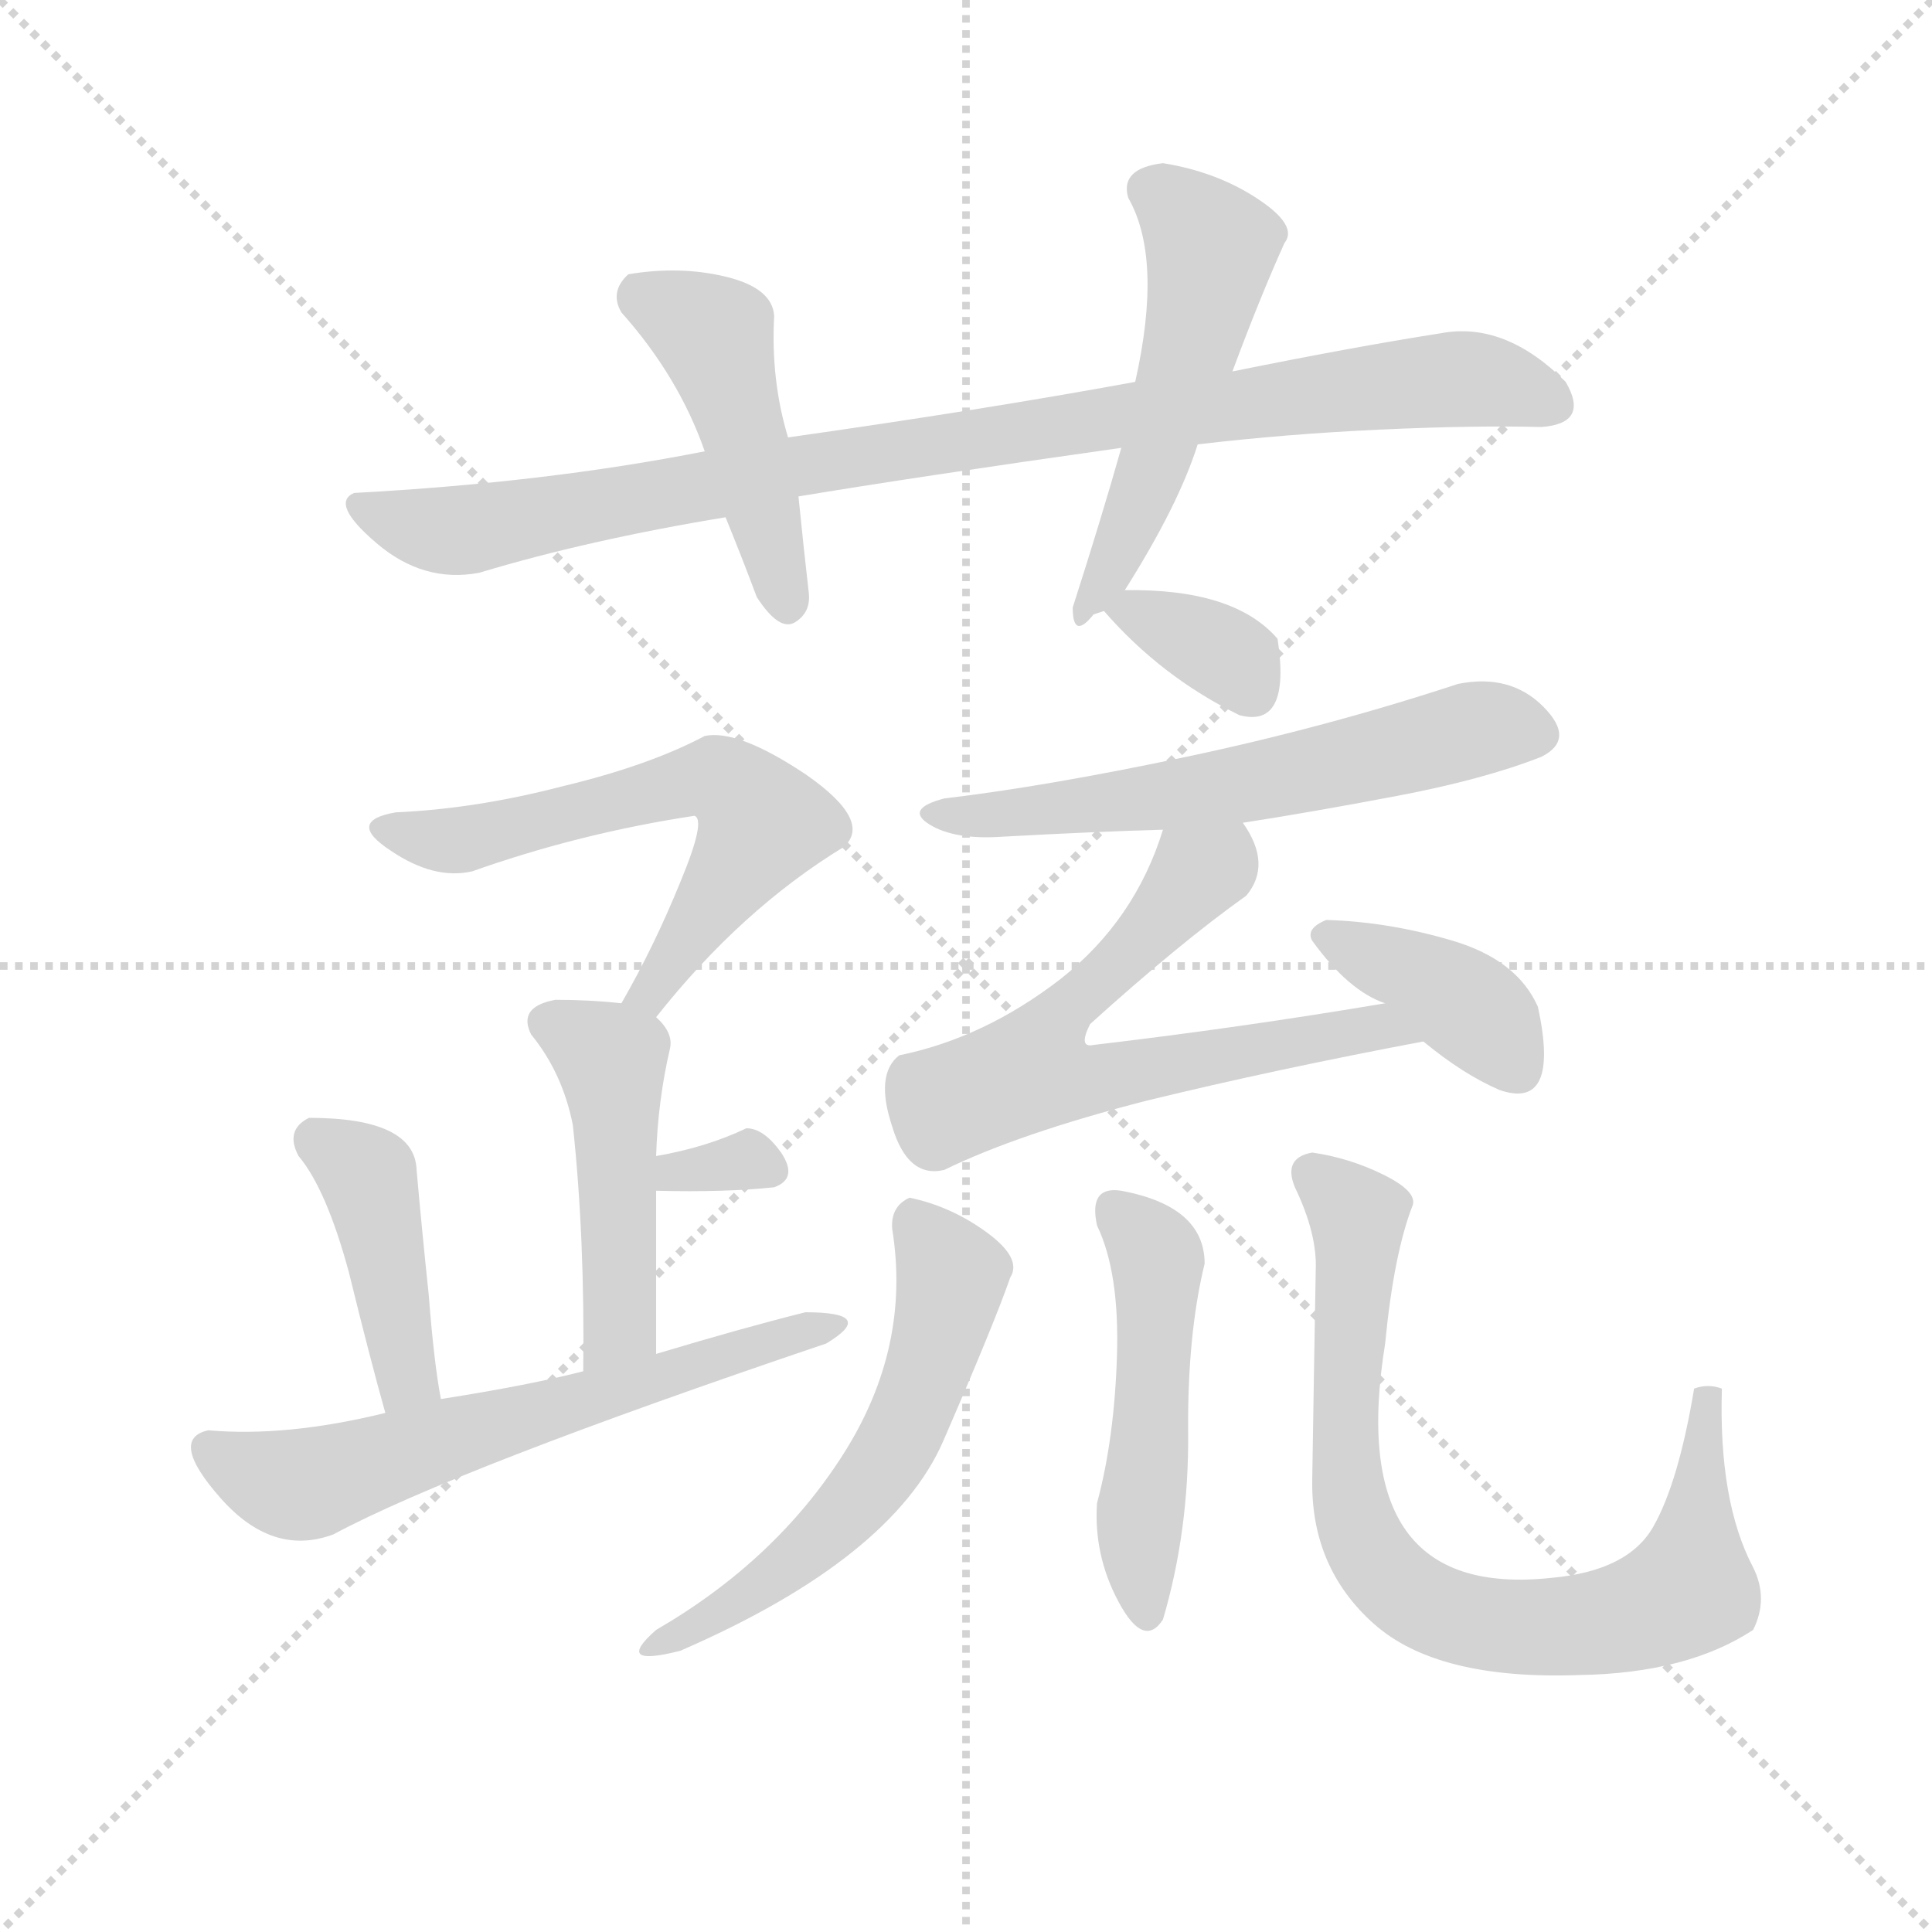 <svg version="1.1" viewBox="0 0 1024 1024" xmlns="http://www.w3.org/2000/svg">
  <g stroke="lightgray" stroke-dasharray="1,1" stroke-width="1" transform="scale(4, 4)">
    <line x1="0" y1="0" x2="256" y2="256"></line>
    <line x1="256" y1="0" x2="0" y2="256"></line>
    <line x1="128" y1="0" x2="128" y2="256"></line>
    <line x1="0" y1="128" x2="256" y2="128"></line>
  </g>
  <g transform="scale(0.92, -0.92) translate(60, -900)">
    <style type="text/css">
      
        @keyframes keyframes0 {
          from {
            stroke: blue;
            stroke-dashoffset: 948;
            stroke-width: 128;
          }
          76% {
            animation-timing-function: step-end;
            stroke: blue;
            stroke-dashoffset: 0;
            stroke-width: 128;
          }
          to {
            stroke: black;
            stroke-width: 1024;
          }
        }
        #make-me-a-hanzi-animation-0 {
          animation: keyframes0 1.021s both;
          animation-delay: 0s;
          animation-timing-function: linear;
        }
      
        @keyframes keyframes1 {
          from {
            stroke: blue;
            stroke-dashoffset: 462;
            stroke-width: 128;
          }
          60% {
            animation-timing-function: step-end;
            stroke: blue;
            stroke-dashoffset: 0;
            stroke-width: 128;
          }
          to {
            stroke: black;
            stroke-width: 1024;
          }
        }
        #make-me-a-hanzi-animation-1 {
          animation: keyframes1 0.626s both;
          animation-delay: 1.021s;
          animation-timing-function: linear;
        }
      
        @keyframes keyframes2 {
          from {
            stroke: blue;
            stroke-dashoffset: 518;
            stroke-width: 128;
          }
          63% {
            animation-timing-function: step-end;
            stroke: blue;
            stroke-dashoffset: 0;
            stroke-width: 128;
          }
          to {
            stroke: black;
            stroke-width: 1024;
          }
        }
        #make-me-a-hanzi-animation-2 {
          animation: keyframes2 0.672s both;
          animation-delay: 1.647s;
          animation-timing-function: linear;
        }
      
        @keyframes keyframes3 {
          from {
            stroke: blue;
            stroke-dashoffset: 613;
            stroke-width: 128;
          }
          67% {
            animation-timing-function: step-end;
            stroke: blue;
            stroke-dashoffset: 0;
            stroke-width: 128;
          }
          to {
            stroke: black;
            stroke-width: 1024;
          }
        }
        #make-me-a-hanzi-animation-3 {
          animation: keyframes3 0.749s both;
          animation-delay: 2.319s;
          animation-timing-function: linear;
        }
      
        @keyframes keyframes4 {
          from {
            stroke: blue;
            stroke-dashoffset: 474;
            stroke-width: 128;
          }
          61% {
            animation-timing-function: step-end;
            stroke: blue;
            stroke-dashoffset: 0;
            stroke-width: 128;
          }
          to {
            stroke: black;
            stroke-width: 1024;
          }
        }
        #make-me-a-hanzi-animation-4 {
          animation: keyframes4 0.636s both;
          animation-delay: 3.068s;
          animation-timing-function: linear;
        }
      
        @keyframes keyframes5 {
          from {
            stroke: blue;
            stroke-dashoffset: 318;
            stroke-width: 128;
          }
          51% {
            animation-timing-function: step-end;
            stroke: blue;
            stroke-dashoffset: 0;
            stroke-width: 128;
          }
          to {
            stroke: black;
            stroke-width: 1024;
          }
        }
        #make-me-a-hanzi-animation-5 {
          animation: keyframes5 0.509s both;
          animation-delay: 3.704s;
          animation-timing-function: linear;
        }
      
        @keyframes keyframes6 {
          from {
            stroke: blue;
            stroke-dashoffset: 424;
            stroke-width: 128;
          }
          58% {
            animation-timing-function: step-end;
            stroke: blue;
            stroke-dashoffset: 0;
            stroke-width: 128;
          }
          to {
            stroke: black;
            stroke-width: 1024;
          }
        }
        #make-me-a-hanzi-animation-6 {
          animation: keyframes6 0.595s both;
          animation-delay: 4.212s;
          animation-timing-function: linear;
        }
      
        @keyframes keyframes7 {
          from {
            stroke: blue;
            stroke-dashoffset: 629;
            stroke-width: 128;
          }
          67% {
            animation-timing-function: step-end;
            stroke: blue;
            stroke-dashoffset: 0;
            stroke-width: 128;
          }
          to {
            stroke: black;
            stroke-width: 1024;
          }
        }
        #make-me-a-hanzi-animation-7 {
          animation: keyframes7 0.762s both;
          animation-delay: 4.807s;
          animation-timing-function: linear;
        }
      
        @keyframes keyframes8 {
          from {
            stroke: blue;
            stroke-dashoffset: 351;
            stroke-width: 128;
          }
          53% {
            animation-timing-function: step-end;
            stroke: blue;
            stroke-dashoffset: 0;
            stroke-width: 128;
          }
          to {
            stroke: black;
            stroke-width: 1024;
          }
        }
        #make-me-a-hanzi-animation-8 {
          animation: keyframes8 0.536s both;
          animation-delay: 5.569s;
          animation-timing-function: linear;
        }
      
        @keyframes keyframes9 {
          from {
            stroke: blue;
            stroke-dashoffset: 605;
            stroke-width: 128;
          }
          66% {
            animation-timing-function: step-end;
            stroke: blue;
            stroke-dashoffset: 0;
            stroke-width: 128;
          }
          to {
            stroke: black;
            stroke-width: 1024;
          }
        }
        #make-me-a-hanzi-animation-9 {
          animation: keyframes9 0.742s both;
          animation-delay: 6.105s;
          animation-timing-function: linear;
        }
      
        @keyframes keyframes10 {
          from {
            stroke: blue;
            stroke-dashoffset: 647;
            stroke-width: 128;
          }
          68% {
            animation-timing-function: step-end;
            stroke: blue;
            stroke-dashoffset: 0;
            stroke-width: 128;
          }
          to {
            stroke: black;
            stroke-width: 1024;
          }
        }
        #make-me-a-hanzi-animation-10 {
          animation: keyframes10 0.777s both;
          animation-delay: 6.847s;
          animation-timing-function: linear;
        }
      
        @keyframes keyframes11 {
          from {
            stroke: blue;
            stroke-dashoffset: 386;
            stroke-width: 128;
          }
          56% {
            animation-timing-function: step-end;
            stroke: blue;
            stroke-dashoffset: 0;
            stroke-width: 128;
          }
          to {
            stroke: black;
            stroke-width: 1024;
          }
        }
        #make-me-a-hanzi-animation-11 {
          animation: keyframes11 0.564s both;
          animation-delay: 7.624s;
          animation-timing-function: linear;
        }
      
        @keyframes keyframes12 {
          from {
            stroke: blue;
            stroke-dashoffset: 579;
            stroke-width: 128;
          }
          65% {
            animation-timing-function: step-end;
            stroke: blue;
            stroke-dashoffset: 0;
            stroke-width: 128;
          }
          to {
            stroke: black;
            stroke-width: 1024;
          }
        }
        #make-me-a-hanzi-animation-12 {
          animation: keyframes12 0.721s both;
          animation-delay: 8.188s;
          animation-timing-function: linear;
        }
      
        @keyframes keyframes13 {
          from {
            stroke: blue;
            stroke-dashoffset: 492;
            stroke-width: 128;
          }
          62% {
            animation-timing-function: step-end;
            stroke: blue;
            stroke-dashoffset: 0;
            stroke-width: 128;
          }
          to {
            stroke: black;
            stroke-width: 1024;
          }
        }
        #make-me-a-hanzi-animation-13 {
          animation: keyframes13 0.65s both;
          animation-delay: 8.909s;
          animation-timing-function: linear;
        }
      
        @keyframes keyframes14 {
          from {
            stroke: blue;
            stroke-dashoffset: 797;
            stroke-width: 128;
          }
          72% {
            animation-timing-function: step-end;
            stroke: blue;
            stroke-dashoffset: 0;
            stroke-width: 128;
          }
          to {
            stroke: black;
            stroke-width: 1024;
          }
        }
        #make-me-a-hanzi-animation-14 {
          animation: keyframes14 0.899s both;
          animation-delay: 9.56s;
          animation-timing-function: linear;
        }
      
    </style>
    
      <path d="M 630 644 Q 681 650 735 652.5 Q 789 655 828 654 Q 856 656 842 680 Q 807 715 770 708 Q 719 700 650 686 L 594 680 Q 507 664 394 648 L 346 640 Q 255 622 144 616 Q 130 610 157 587 Q 184 564 216 570 Q 279 589 358 602 L 400 614 Q 466 625 586 642 L 630 644 Z" fill="lightgray"></path>
    
      <path d="M 394 648 Q 384 681 386 718 Q 385 734 358.5 740.5 Q 332 747 302 742 Q 291 732 298 720 Q 331 683 346 640 L 358 602 Q 367 580 376 556 Q 389 536 398 541.5 Q 407 547 406 558 Q 403 584 400 614 L 394 648 Z" fill="lightgray"></path>
    
      <path d="M 588 560 Q 619 609 630 644 L 650 686 Q 666 729 680 760 Q 688 770 664.5 785.5 Q 641 801 610 806 Q 585 803 590 786 Q 610 751 594 680 L 586 642 Q 575 603 558 550 Q 558 531 570 546 Q 573 547 576 548 L 588 560 Z" fill="lightgray"></path>
    
      <path d="M 318 314 Q 367 376 426 412 Q 443 427 404 454 Q 365 480 346 476 Q 314 459 264 447 Q 214 434 168 432 Q 139 427 165 410 Q 190 393 212 398 Q 274 420 340 430 Q 347 428 332 392 Q 317 355 298 322 C 283 296 299 291 318 314 Z" fill="lightgray"></path>
    
      <path d="M 298 322 Q 280 324 260 324 Q 238 320 246 304 Q 264 282 270 252 Q 277 187 276 110 C 276 80 318 90 318 120 Q 318 165 318 214 L 318 234 Q 319 266 326 296 Q 328 305 318 314 C 312 321 312 321 298 322 Z" fill="lightgray"></path>
    
      <path d="M 318 214 Q 358 213 386 216 Q 400 221 390 236 Q 380 250 370 250 Q 347 239 318 234 C 288 229 288 215 318 214 Z" fill="lightgray"></path>
    
      <path d="M 194 94 Q 190 115 187 154 Q 183 192 180 226 Q 179 256 118 256 Q 104 249 112 234 Q 128 215 141 167 Q 153 118 162 86 C 170 57 199 64 194 94 Z" fill="lightgray"></path>
    
      <path d="M 276 110 Q 245 102 194 94 L 162 86 Q 105 72 60 76 Q 37 71 67 37 Q 97 3 132 16 Q 203 54 416 126 Q 446 144 404 144 Q 368 135 318 120 L 276 110 Z" fill="lightgray"></path>
    
      <path d="M 676 532 Q 651 561 588 560 C 566 560 566 560 576 548 Q 609 510 654 488 Q 684 480 676 532 Z" fill="lightgray"></path>
    
      <path d="M 656 426 Q 695 432 745 441.5 Q 795 451 828 464 Q 848 474 829 493 Q 810 512 780 506 Q 704 481 623.5 464 Q 543 447 484 440 Q 461 434 475.5 425 Q 490 416 518 418 Q 573 421 610 422 L 656 426 Z" fill="lightgray"></path>
    
      <path d="M 738 322 Q 655 308 570 298 Q 561 296 568 310 Q 620 357 658 384 Q 673 402 656 426 C 642 452 620 450 610 422 Q 594 370 551 336 Q 507 302 458 292 Q 444 281 454 251 Q 463 221 484 226 Q 527 247 601 266 Q 675 284 760 300 C 789 306 768 327 738 322 Z" fill="lightgray"></path>
    
      <path d="M 760 300 Q 783 281 804 272 Q 839 260 826 320 Q 814 347 777 358 Q 740 369 704 370 Q 692 365 696 358 Q 717 329 738 322 L 760 300 Z" fill="lightgray"></path>
    
      <path d="M 464 210 Q 453 205 454 192 Q 465 124 426 62.5 Q 387 1 318 -39 Q 293 -61 332 -51 Q 454 2 483.5 70 Q 513 138 522 164 Q 529 175 508.5 190 Q 488 205 464 210 Z" fill="lightgray"></path>
    
      <path d="M 586 214 Q 567 217 572 194 Q 585 167 583.5 119 Q 582 71 572 34 Q 570 4 584.5 -23 Q 599 -50 610 -33 Q 625 18 624.5 74.5 Q 624 131 634 172 Q 634 205 586 214 Z" fill="lightgray"></path>
    
      <path d="M 932 100 Q 924 103 916 100 Q 907 46 892.5 20.5 Q 878 -5 834 -9 Q 714 -22 738 126 Q 743 178 754 206 Q 756 214 736.5 223.5 Q 717 233 696 236 Q 679 233 686 216 Q 699 189 698 168 Q 697 112 696 48 Q 695 -3 731.5 -35.5 Q 768 -68 850 -65 Q 912 -64 950 -39 Q 959 -21 950 -3 Q 930 35 932 100 Z" fill="lightgray"></path>
    
    
      <clipPath id="make-me-a-hanzi-clip-0">
        <path d="M 630 644 Q 681 650 735 652.5 Q 789 655 828 654 Q 856 656 842 680 Q 807 715 770 708 Q 719 700 650 686 L 594 680 Q 507 664 394 648 L 346 640 Q 255 622 144 616 Q 130 610 157 587 Q 184 564 216 570 Q 279 589 358 602 L 400 614 Q 466 625 586 642 L 630 644 Z"></path>
      </clipPath>
      <path clip-path="url(#make-me-a-hanzi-clip-0)" d="M 153 607 L 155 602 L 197 594 L 215 596 L 422 636 L 754 680 L 797 681 L 832 669" fill="none" id="make-me-a-hanzi-animation-0" stroke-dasharray="820 1640" stroke-linecap="round"></path>
    
      <clipPath id="make-me-a-hanzi-clip-1">
        <path d="M 394 648 Q 384 681 386 718 Q 385 734 358.5 740.5 Q 332 747 302 742 Q 291 732 298 720 Q 331 683 346 640 L 358 602 Q 367 580 376 556 Q 389 536 398 541.5 Q 407 547 406 558 Q 403 584 400 614 L 394 648 Z"></path>
      </clipPath>
      <path clip-path="url(#make-me-a-hanzi-clip-1)" d="M 311 729 L 351 706 L 394 552" fill="none" id="make-me-a-hanzi-animation-1" stroke-dasharray="334 668" stroke-linecap="round"></path>
    
      <clipPath id="make-me-a-hanzi-clip-2">
        <path d="M 588 560 Q 619 609 630 644 L 650 686 Q 666 729 680 760 Q 688 770 664.5 785.5 Q 641 801 610 806 Q 585 803 590 786 Q 610 751 594 680 L 586 642 Q 575 603 558 550 Q 558 531 570 546 Q 573 547 576 548 L 588 560 Z"></path>
      </clipPath>
      <path clip-path="url(#make-me-a-hanzi-clip-2)" d="M 606 790 L 638 754 L 595 606 L 582 575 L 566 555" fill="none" id="make-me-a-hanzi-animation-2" stroke-dasharray="390 780" stroke-linecap="round"></path>
    
      <clipPath id="make-me-a-hanzi-clip-3">
        <path d="M 318 314 Q 367 376 426 412 Q 443 427 404 454 Q 365 480 346 476 Q 314 459 264 447 Q 214 434 168 432 Q 139 427 165 410 Q 190 393 212 398 Q 274 420 340 430 Q 347 428 332 392 Q 317 355 298 322 C 283 296 299 291 318 314 Z"></path>
      </clipPath>
      <path clip-path="url(#make-me-a-hanzi-clip-3)" d="M 164 421 L 213 417 L 336 450 L 357 450 L 377 431 L 377 420 L 316 328 L 306 327" fill="none" id="make-me-a-hanzi-animation-3" stroke-dasharray="485 970" stroke-linecap="round"></path>
    
      <clipPath id="make-me-a-hanzi-clip-4">
        <path d="M 298 322 Q 280 324 260 324 Q 238 320 246 304 Q 264 282 270 252 Q 277 187 276 110 C 276 80 318 90 318 120 Q 318 165 318 214 L 318 234 Q 319 266 326 296 Q 328 305 318 314 C 312 321 312 321 298 322 Z"></path>
      </clipPath>
      <path clip-path="url(#make-me-a-hanzi-clip-4)" d="M 257 311 L 292 290 L 294 278 L 298 143 L 281 118" fill="none" id="make-me-a-hanzi-animation-4" stroke-dasharray="346 692" stroke-linecap="round"></path>
    
      <clipPath id="make-me-a-hanzi-clip-5">
        <path d="M 318 214 Q 358 213 386 216 Q 400 221 390 236 Q 380 250 370 250 Q 347 239 318 234 C 288 229 288 215 318 214 Z"></path>
      </clipPath>
      <path clip-path="url(#make-me-a-hanzi-clip-5)" d="M 326 219 L 330 225 L 374 231 L 384 227" fill="none" id="make-me-a-hanzi-animation-5" stroke-dasharray="190 380" stroke-linecap="round"></path>
    
      <clipPath id="make-me-a-hanzi-clip-6">
        <path d="M 194 94 Q 190 115 187 154 Q 183 192 180 226 Q 179 256 118 256 Q 104 249 112 234 Q 128 215 141 167 Q 153 118 162 86 C 170 57 199 64 194 94 Z"></path>
      </clipPath>
      <path clip-path="url(#make-me-a-hanzi-clip-6)" d="M 123 243 L 153 217 L 174 106 L 166 93" fill="none" id="make-me-a-hanzi-animation-6" stroke-dasharray="296 592" stroke-linecap="round"></path>
    
      <clipPath id="make-me-a-hanzi-clip-7">
        <path d="M 276 110 Q 245 102 194 94 L 162 86 Q 105 72 60 76 Q 37 71 67 37 Q 97 3 132 16 Q 203 54 416 126 Q 446 144 404 144 Q 368 135 318 120 L 276 110 Z"></path>
      </clipPath>
      <path clip-path="url(#make-me-a-hanzi-clip-7)" d="M 61 65 L 90 49 L 118 45 L 382 124 L 415 139" fill="none" id="make-me-a-hanzi-animation-7" stroke-dasharray="501 1002" stroke-linecap="round"></path>
    
      <clipPath id="make-me-a-hanzi-clip-8">
        <path d="M 676 532 Q 651 561 588 560 C 566 560 566 560 576 548 Q 609 510 654 488 Q 684 480 676 532 Z"></path>
      </clipPath>
      <path clip-path="url(#make-me-a-hanzi-clip-8)" d="M 584 546 L 598 548 L 639 527 L 653 518 L 661 502" fill="none" id="make-me-a-hanzi-animation-8" stroke-dasharray="223 446" stroke-linecap="round"></path>
    
      <clipPath id="make-me-a-hanzi-clip-9">
        <path d="M 656 426 Q 695 432 745 441.5 Q 795 451 828 464 Q 848 474 829 493 Q 810 512 780 506 Q 704 481 623.5 464 Q 543 447 484 440 Q 461 434 475.5 425 Q 490 416 518 418 Q 573 421 610 422 L 656 426 Z"></path>
      </clipPath>
      <path clip-path="url(#make-me-a-hanzi-clip-9)" d="M 479 433 L 526 431 L 590 438 L 673 451 L 790 480 L 823 479" fill="none" id="make-me-a-hanzi-animation-9" stroke-dasharray="477 954" stroke-linecap="round"></path>
    
      <clipPath id="make-me-a-hanzi-clip-10">
        <path d="M 738 322 Q 655 308 570 298 Q 561 296 568 310 Q 620 357 658 384 Q 673 402 656 426 C 642 452 620 450 610 422 Q 594 370 551 336 Q 507 302 458 292 Q 444 281 454 251 Q 463 221 484 226 Q 527 247 601 266 Q 675 284 760 300 C 789 306 768 327 738 322 Z"></path>
      </clipPath>
      <path clip-path="url(#make-me-a-hanzi-clip-10)" d="M 649 413 L 553 319 L 537 285 L 569 277 L 717 306 L 752 303" fill="none" id="make-me-a-hanzi-animation-10" stroke-dasharray="519 1038" stroke-linecap="round"></path>
    
      <clipPath id="make-me-a-hanzi-clip-11">
        <path d="M 760 300 Q 783 281 804 272 Q 839 260 826 320 Q 814 347 777 358 Q 740 369 704 370 Q 692 365 696 358 Q 717 329 738 322 L 760 300 Z"></path>
      </clipPath>
      <path clip-path="url(#make-me-a-hanzi-clip-11)" d="M 709 358 L 776 327 L 797 311 L 813 286" fill="none" id="make-me-a-hanzi-animation-11" stroke-dasharray="258 516" stroke-linecap="round"></path>
    
      <clipPath id="make-me-a-hanzi-clip-12">
        <path d="M 464 210 Q 453 205 454 192 Q 465 124 426 62.5 Q 387 1 318 -39 Q 293 -61 332 -51 Q 454 2 483.5 70 Q 513 138 522 164 Q 529 175 508.5 190 Q 488 205 464 210 Z"></path>
      </clipPath>
      <path clip-path="url(#make-me-a-hanzi-clip-12)" d="M 467 198 L 488 162 L 456 66 L 408 10 L 320 -50" fill="none" id="make-me-a-hanzi-animation-12" stroke-dasharray="451 902" stroke-linecap="round"></path>
    
      <clipPath id="make-me-a-hanzi-clip-13">
        <path d="M 586 214 Q 567 217 572 194 Q 585 167 583.5 119 Q 582 71 572 34 Q 570 4 584.5 -23 Q 599 -50 610 -33 Q 625 18 624.5 74.5 Q 624 131 634 172 Q 634 205 586 214 Z"></path>
      </clipPath>
      <path clip-path="url(#make-me-a-hanzi-clip-13)" d="M 582 202 L 607 172 L 598 -25" fill="none" id="make-me-a-hanzi-animation-13" stroke-dasharray="364 728" stroke-linecap="round"></path>
    
      <clipPath id="make-me-a-hanzi-clip-14">
        <path d="M 932 100 Q 924 103 916 100 Q 907 46 892.5 20.5 Q 878 -5 834 -9 Q 714 -22 738 126 Q 743 178 754 206 Q 756 214 736.5 223.5 Q 717 233 696 236 Q 679 233 686 216 Q 699 189 698 168 Q 697 112 696 48 Q 695 -3 731.5 -35.5 Q 768 -68 850 -65 Q 912 -64 950 -39 Q 959 -21 950 -3 Q 930 35 932 100 Z"></path>
      </clipPath>
      <path clip-path="url(#make-me-a-hanzi-clip-14)" d="M 696 224 L 723 198 L 715 102 L 720 28 L 735 -4 L 769 -29 L 840 -38 L 907 -19 L 914 -13 L 926 91" fill="none" id="make-me-a-hanzi-animation-14" stroke-dasharray="669 1338" stroke-linecap="round"></path>
    
  </g>
</svg>